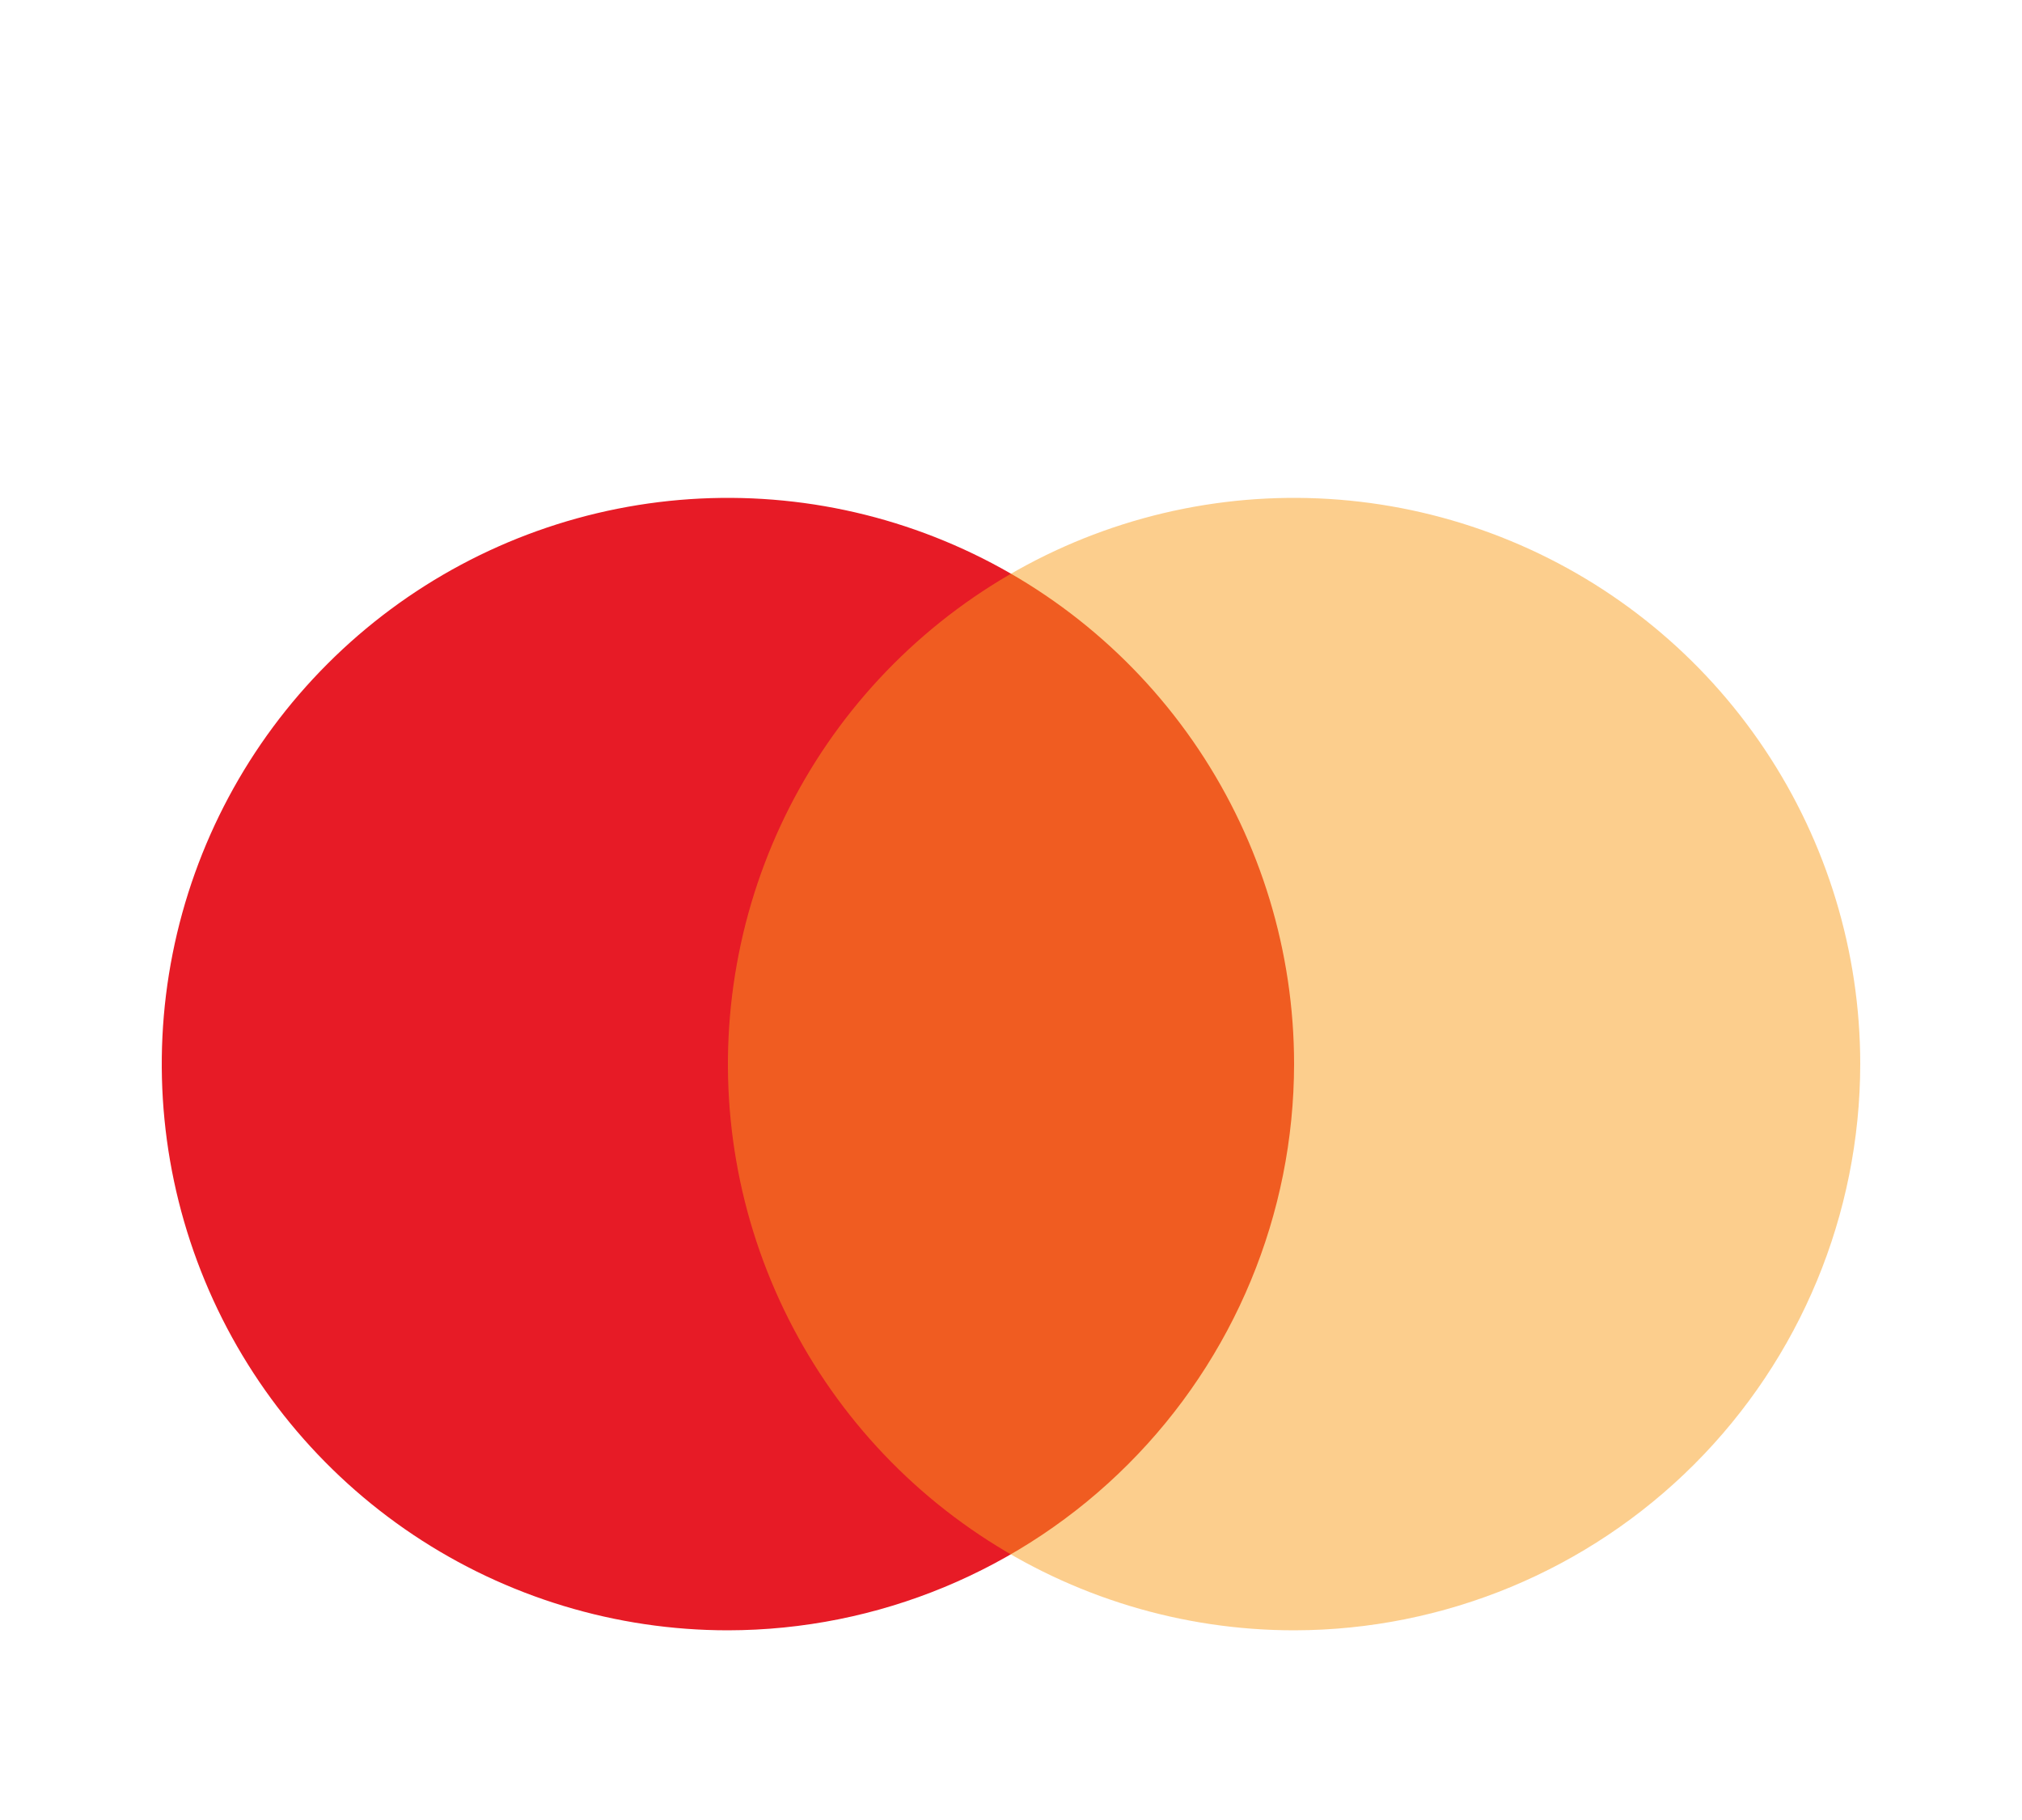 <svg width="50" height="45" viewBox="0 0 50 45" fill="none" xmlns="http://www.w3.org/2000/svg">
<g filter="url(#filter0_d_1390_44132)">
<path d="M18 36.31C15.231 36.31 12.524 35.489 10.222 33.951C7.92 32.412 6.125 30.226 5.066 27.668C4.006 25.109 3.729 22.294 4.269 19.579C4.809 16.863 6.143 14.368 8.101 12.411C10.058 10.453 12.553 9.119 15.269 8.579C17.985 8.039 20.799 8.316 23.358 9.376C25.916 10.435 28.102 12.23 29.641 14.532C31.179 16.834 32 19.541 32 22.31C31.996 26.022 30.52 29.581 27.895 32.205C25.271 34.83 21.712 36.306 18 36.31Z" fill="#E71B26"/>
<path opacity="0.5" d="M32.002 36.31C29.233 36.31 26.526 35.49 24.224 33.952C21.921 32.414 20.127 30.227 19.067 27.669C18.006 25.111 17.729 22.297 18.269 19.581C18.808 16.865 20.141 14.37 22.099 12.412C24.057 10.454 26.551 9.12 29.267 8.579C31.982 8.039 34.797 8.316 37.356 9.375C39.914 10.434 42.101 12.228 43.639 14.53C45.178 16.832 46 19.539 46 22.308V22.31C45.996 26.021 44.52 29.58 41.896 32.205C39.272 34.829 35.714 36.306 32.002 36.31Z" fill="#FA9F1D"/>
</g>
<defs>
<filter id="filter0_d_1390_44132" x="-2" y="0.31" width="52" height="52" filterUnits="userSpaceOnUse" color-interpolation-filters="sRGB">
<feFlood flood-opacity="0" result="BackgroundImageFix"/>
<feColorMatrix in="SourceAlpha" type="matrix" values="0 0 0 0 0 0 0 0 0 0 0 0 0 0 0 0 0 0 127 0" result="hardAlpha"/>
<feOffset dy="4"/>
<feGaussianBlur stdDeviation="2"/>
<feComposite in2="hardAlpha" operator="out"/>
<feColorMatrix type="matrix" values="0 0 0 0 0 0 0 0 0 0 0 0 0 0 0 0 0 0 0.25 0"/>
<feBlend mode="normal" in2="BackgroundImageFix" result="effect1_dropShadow_1390_44132"/>
<feBlend mode="normal" in="SourceGraphic" in2="effect1_dropShadow_1390_44132" result="shape"/>
</filter>
</defs>
</svg>
